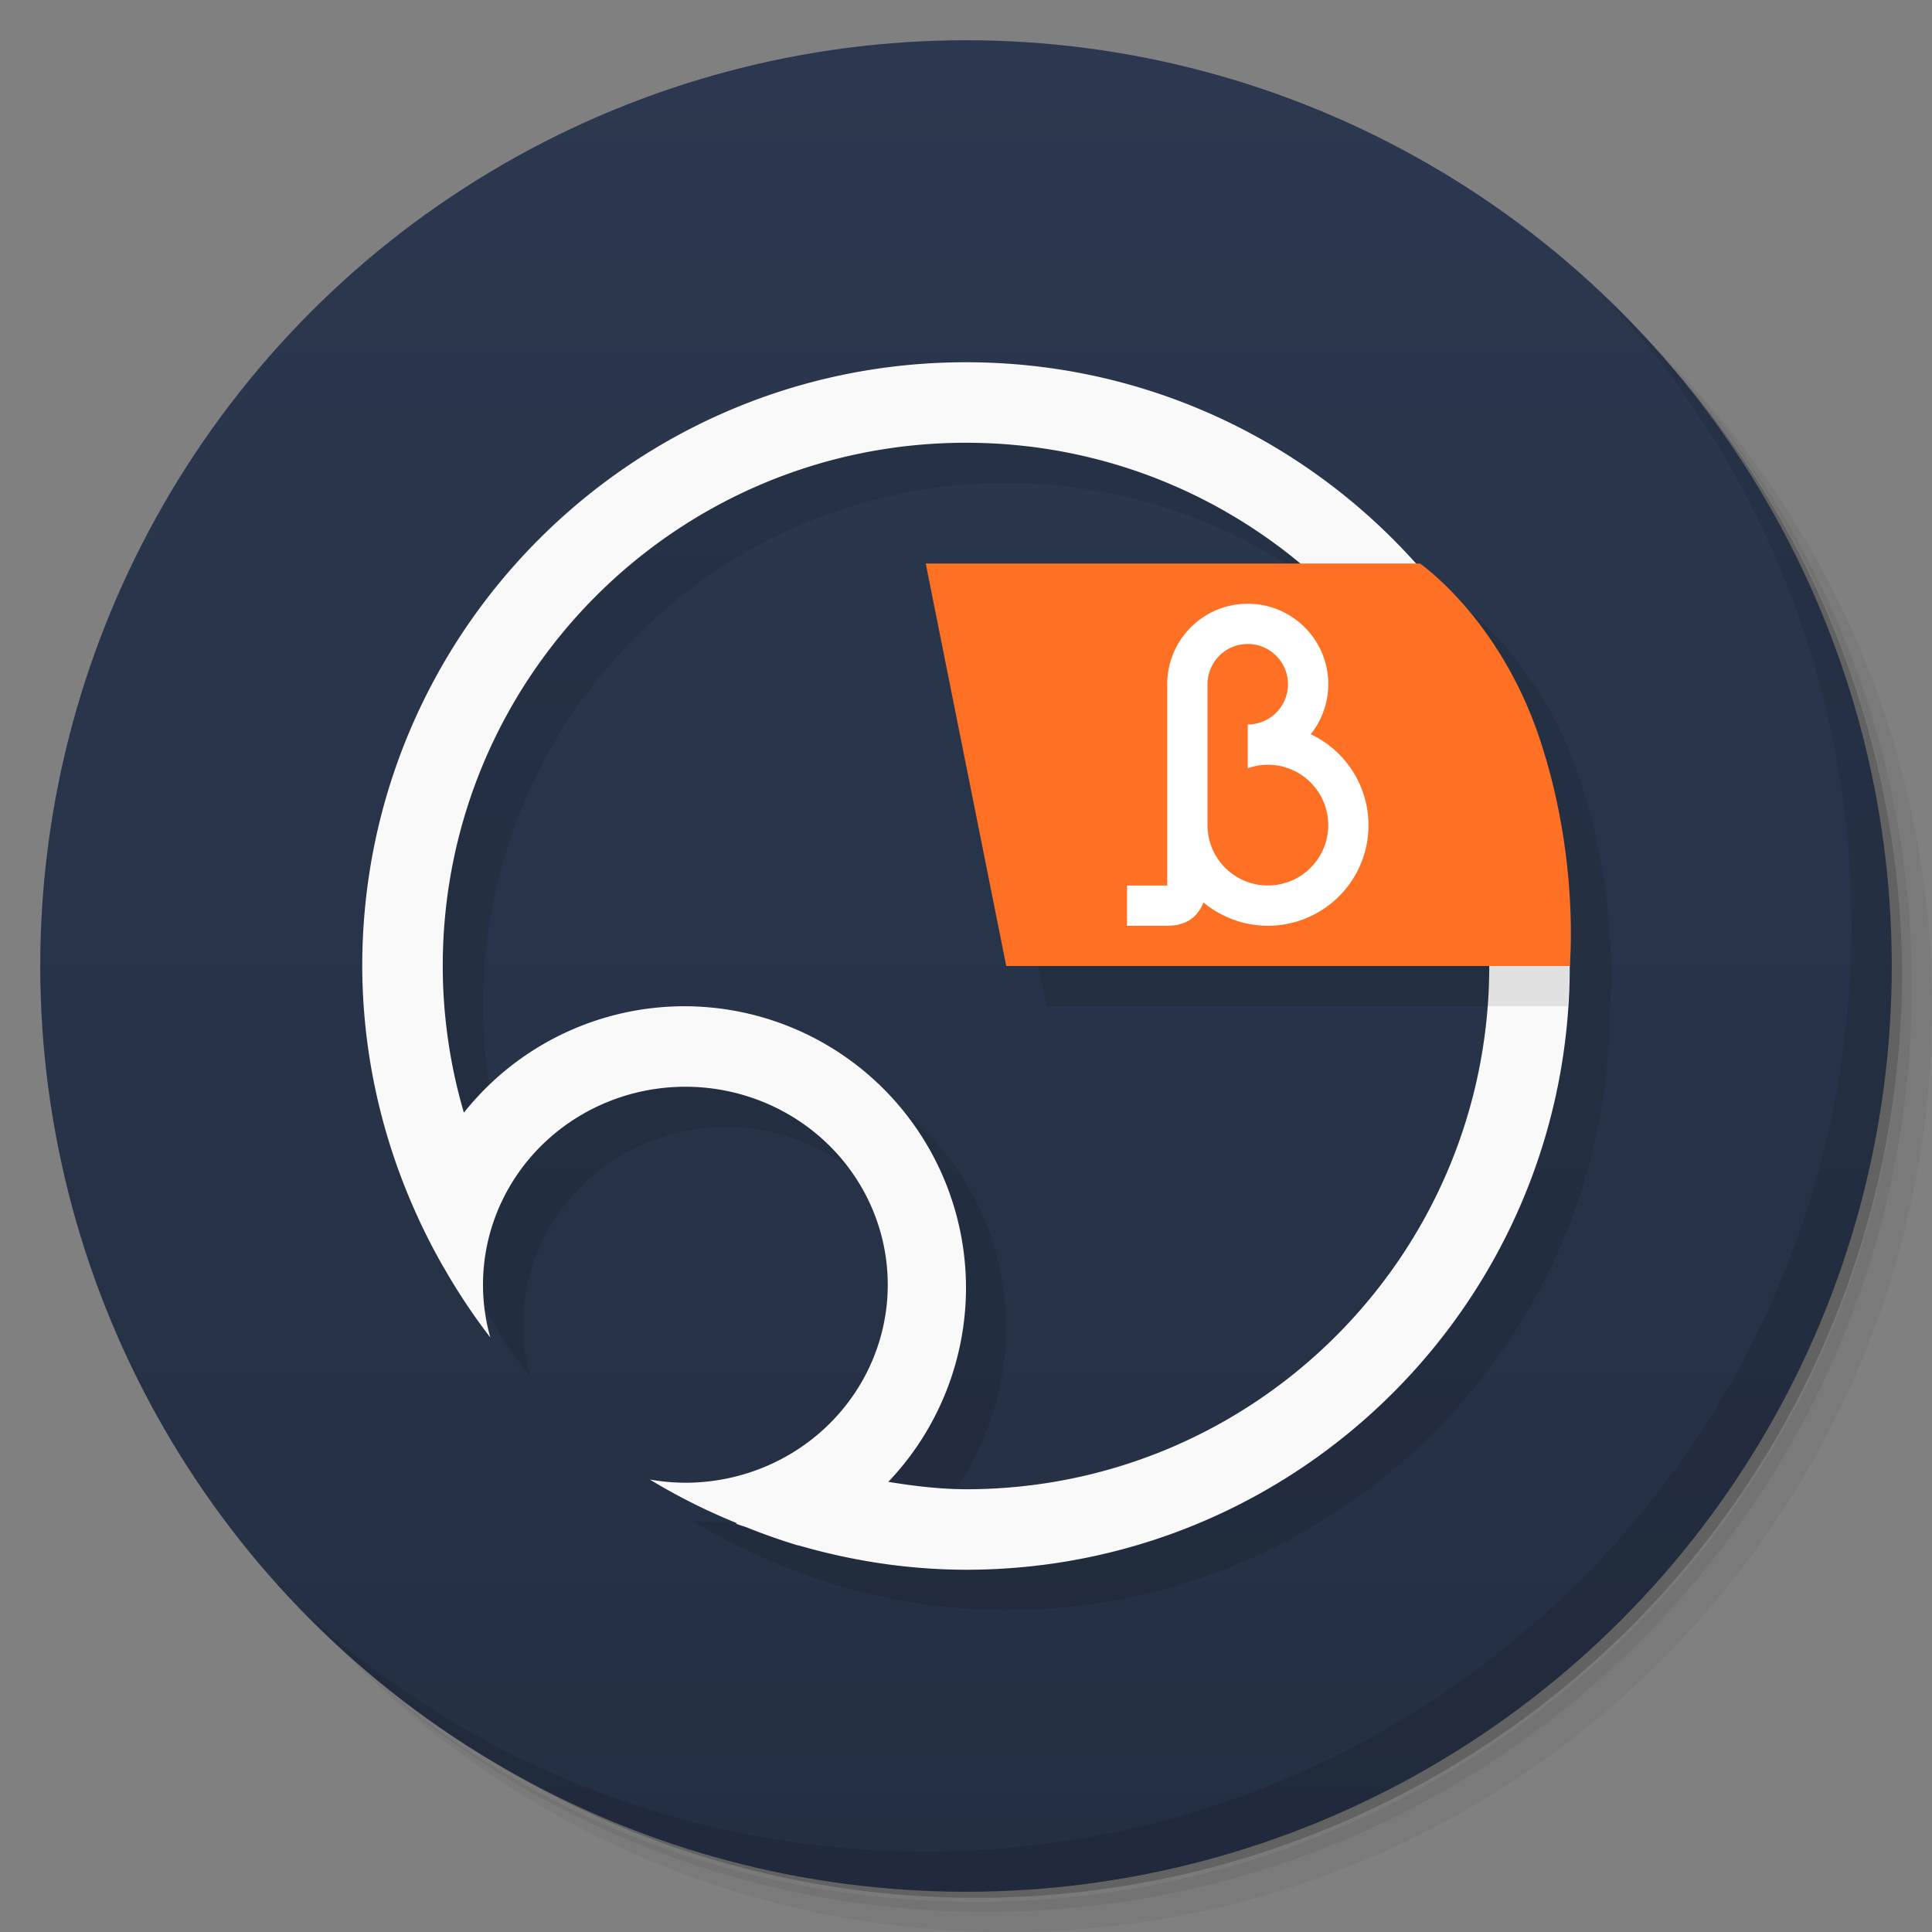 <svg version="1.1" viewBox="0 0 48 48" xmlns="http://www.w3.org/2000/svg">
 <rect x="0" y="0" width="48" height="48" fill="#808080" stroke="none"/>
 <defs>
  <linearGradient id="bg" x2="0" y1="1" y2="47" gradientUnits="userSpaceOnUse">
   <stop style="stop-color:#2b384f" offset="0"/>
   <stop style="stop-color:#242f42" offset="1"/>
  </linearGradient>
 </defs>
 <path d="m36.31 5c5.859 4.062 9.688 10.831 9.688 18.5 0 12.426-10.07 22.5-22.5 22.5-7.669 0-14.438-3.828-18.5-9.688 1.037 1.822 2.306 3.499 3.781 4.969 4.085 3.712 9.514 5.969 15.469 5.969 12.703 0 23-10.298 23-23 0-5.954-2.256-11.384-5.969-15.469-1.469-1.475-3.147-2.744-4.969-3.781zm4.969 3.781c3.854 4.113 6.219 9.637 6.219 15.719 0 12.703-10.297 23-23 23-6.081 0-11.606-2.364-15.719-6.219 4.16 4.144 9.883 6.719 16.219 6.719 12.703 0 23-10.298 23-23 0-6.335-2.575-12.06-6.719-16.219z" style="opacity:.05"/>
 <path d="m41.28 8.781c3.712 4.085 5.969 9.514 5.969 15.469 0 12.703-10.297 23-23 23-5.954 0-11.384-2.256-15.469-5.969 4.113 3.854 9.637 6.219 15.719 6.219 12.703 0 23-10.298 23-23 0-6.081-2.364-11.606-6.219-15.719z" style="opacity:.1"/>
 <path d="m31.25 2.375c8.615 3.154 14.75 11.417 14.75 21.13 0 12.426-10.07 22.5-22.5 22.5-9.708 0-17.971-6.135-21.12-14.75a23 23 0 0 0 44.875-7 23 23 0 0 0-16-21.875z" style="opacity:.2"/>
 <circle cx="24" cy="24" r="23" style="fill:url(#bg)"/>
 <path d="m40.03 7.531c3.712 4.084 5.969 9.514 5.969 15.469 0 12.703-10.297 23-23 23-5.954 0-11.384-2.256-15.469-5.969 4.178 4.291 10.01 6.969 16.469 6.969 12.703 0 23-10.298 23-23 0-6.462-2.677-12.291-6.969-16.469z" style="opacity:.1"/>
 <path d="m25 10c-8.284 0-15 6.716-15 15 0.004 2.085 0.449 4.137 1.287 6.033a15 15 0 0 0 0.723 1.434c0.006 0.01 0.01 0.021 0.016 0.031 1.64e-4 -0.002-1.67e-4 -0.004 0-0.006a15 15 0 0 0 1.156 1.738 5.028 4.919 0 0 1-0.182-1.312 5.028 4.919 0 0 1 5.027-4.918 5.028 4.919 0 0 1 5.029 4.918 5.028 4.919 0 0 1-5.029 4.92 5.028 4.919 0 0 1-0.883-0.08 15 15 0 0 0 2.168 1.086c-0.011 0.002-0.021 0.007-0.031 0.01 0.092 0.038 0.19 0.062 0.283 0.098a15 15 0 0 0 1.266 0.445 7 7 0 0 0 0.006-0.004c1.351 0.394 2.751 0.604 4.164 0.607 8.284 0 15-6.716 15-15 0 0 0.254-2.644-0.746-5.644-1-3-2.975-4.356-2.975-4.356h-0.121c-2.746-3.062-6.721-5-11.158-5zm0 2c3.158 0 6.052 1.127 8.305 3h-9.305l2 10h12c0 7.18-5.82 13-13 13-0.648-0.003-1.291-0.079-1.93-0.184a7 7 0 0 0 1.93-4.816 7 7 0 0 0-7-7 7 7 0 0 0-5.475 2.644c-0.346-1.181-0.524-2.409-0.525-3.644 0-7.18 5.82-13 13-13z" style="opacity:.1;paint-order:stroke fill markers"/>
 <path d="m24 9c-8.284 0-15 6.716-15 15 0.004 2.085 0.449 4.137 1.287 6.033a15 15 0 0 0 0.723 1.434c0.006 0.01 0.01 0.021 0.016 0.031 1.64e-4 -0.002-1.67e-4 -0.004 0-0.006a15 15 0 0 0 1.156 1.738 5.028 4.919 0 0 1-0.182-1.312 5.028 4.919 0 0 1 5.027-4.918 5.028 4.919 0 0 1 5.029 4.918 5.028 4.919 0 0 1-5.029 4.92 5.028 4.919 0 0 1-0.883-0.08 15 15 0 0 0 2.168 1.086c-0.011 0.002-0.021 0.007-0.031 0.01 0.092 0.038 0.19 0.062 0.283 0.098a15 15 0 0 0 1.266 0.445 7 7 0 0 0 0.006-0.004c1.351 0.394 2.751 0.604 4.164 0.607 8.284 0 15-6.716 15-15s-6.716-15-15-15zm0 2c7.18 0 13 5.82 13 13s-5.82 13-13 13c-0.648-0.003-1.291-0.079-1.93-0.184a7 7 0 0 0 1.93-4.816 7 7 0 0 0-7-7 7 7 0 0 0-5.475 2.644c-0.346-1.181-0.524-2.409-0.525-3.644 0-7.18 5.82-13 13-13z" style="fill:#f9f9f9;paint-order:stroke fill markers"/>
 <path d="m33.369 15c2.245 2.336 3.631 5.504 3.631 9 0 0.337-0.026 0.669-0.051 1h2c0.022-0.332 0.051-0.662 0.051-1 0-3.382-1.133-6.491-3.022-9h-2.609z" style="opacity:.1"/>
 <path d="m23 14 2 10h14s0.254-2.644-0.746-5.644c-1-3-2.975-4.356-2.975-4.356z" style="fill:#fe7124"/>
 <path d="m31 15c-1.105 0-2 0.895-2 2v5h-1v1h1c0.558 0 0.791-0.305 0.9-0.58 0.449 0.374 1.015 0.58 1.6 0.58 1.381 0 2.5-1.119 2.5-2.5-0.002-0.967-0.561-1.846-1.435-2.258 0.281-0.353 0.435-0.791 0.436-1.242 0-1.105-0.895-2-2-2zm0 1a1 1 0 0 1 1 1 1 1 0 0 1-1 1v1.088a1.5 1.5 0 0 1 0.5-0.088 1.5 1.5 0 0 1 1.5 1.5 1.5 1.5 0 0 1-1.5 1.5 1.5 1.5 0 0 1-1.5-1.5v-3.5a1 1 0 0 1 1-1z" style="fill:#fff;paint-order:stroke fill markers"/>
</svg>
